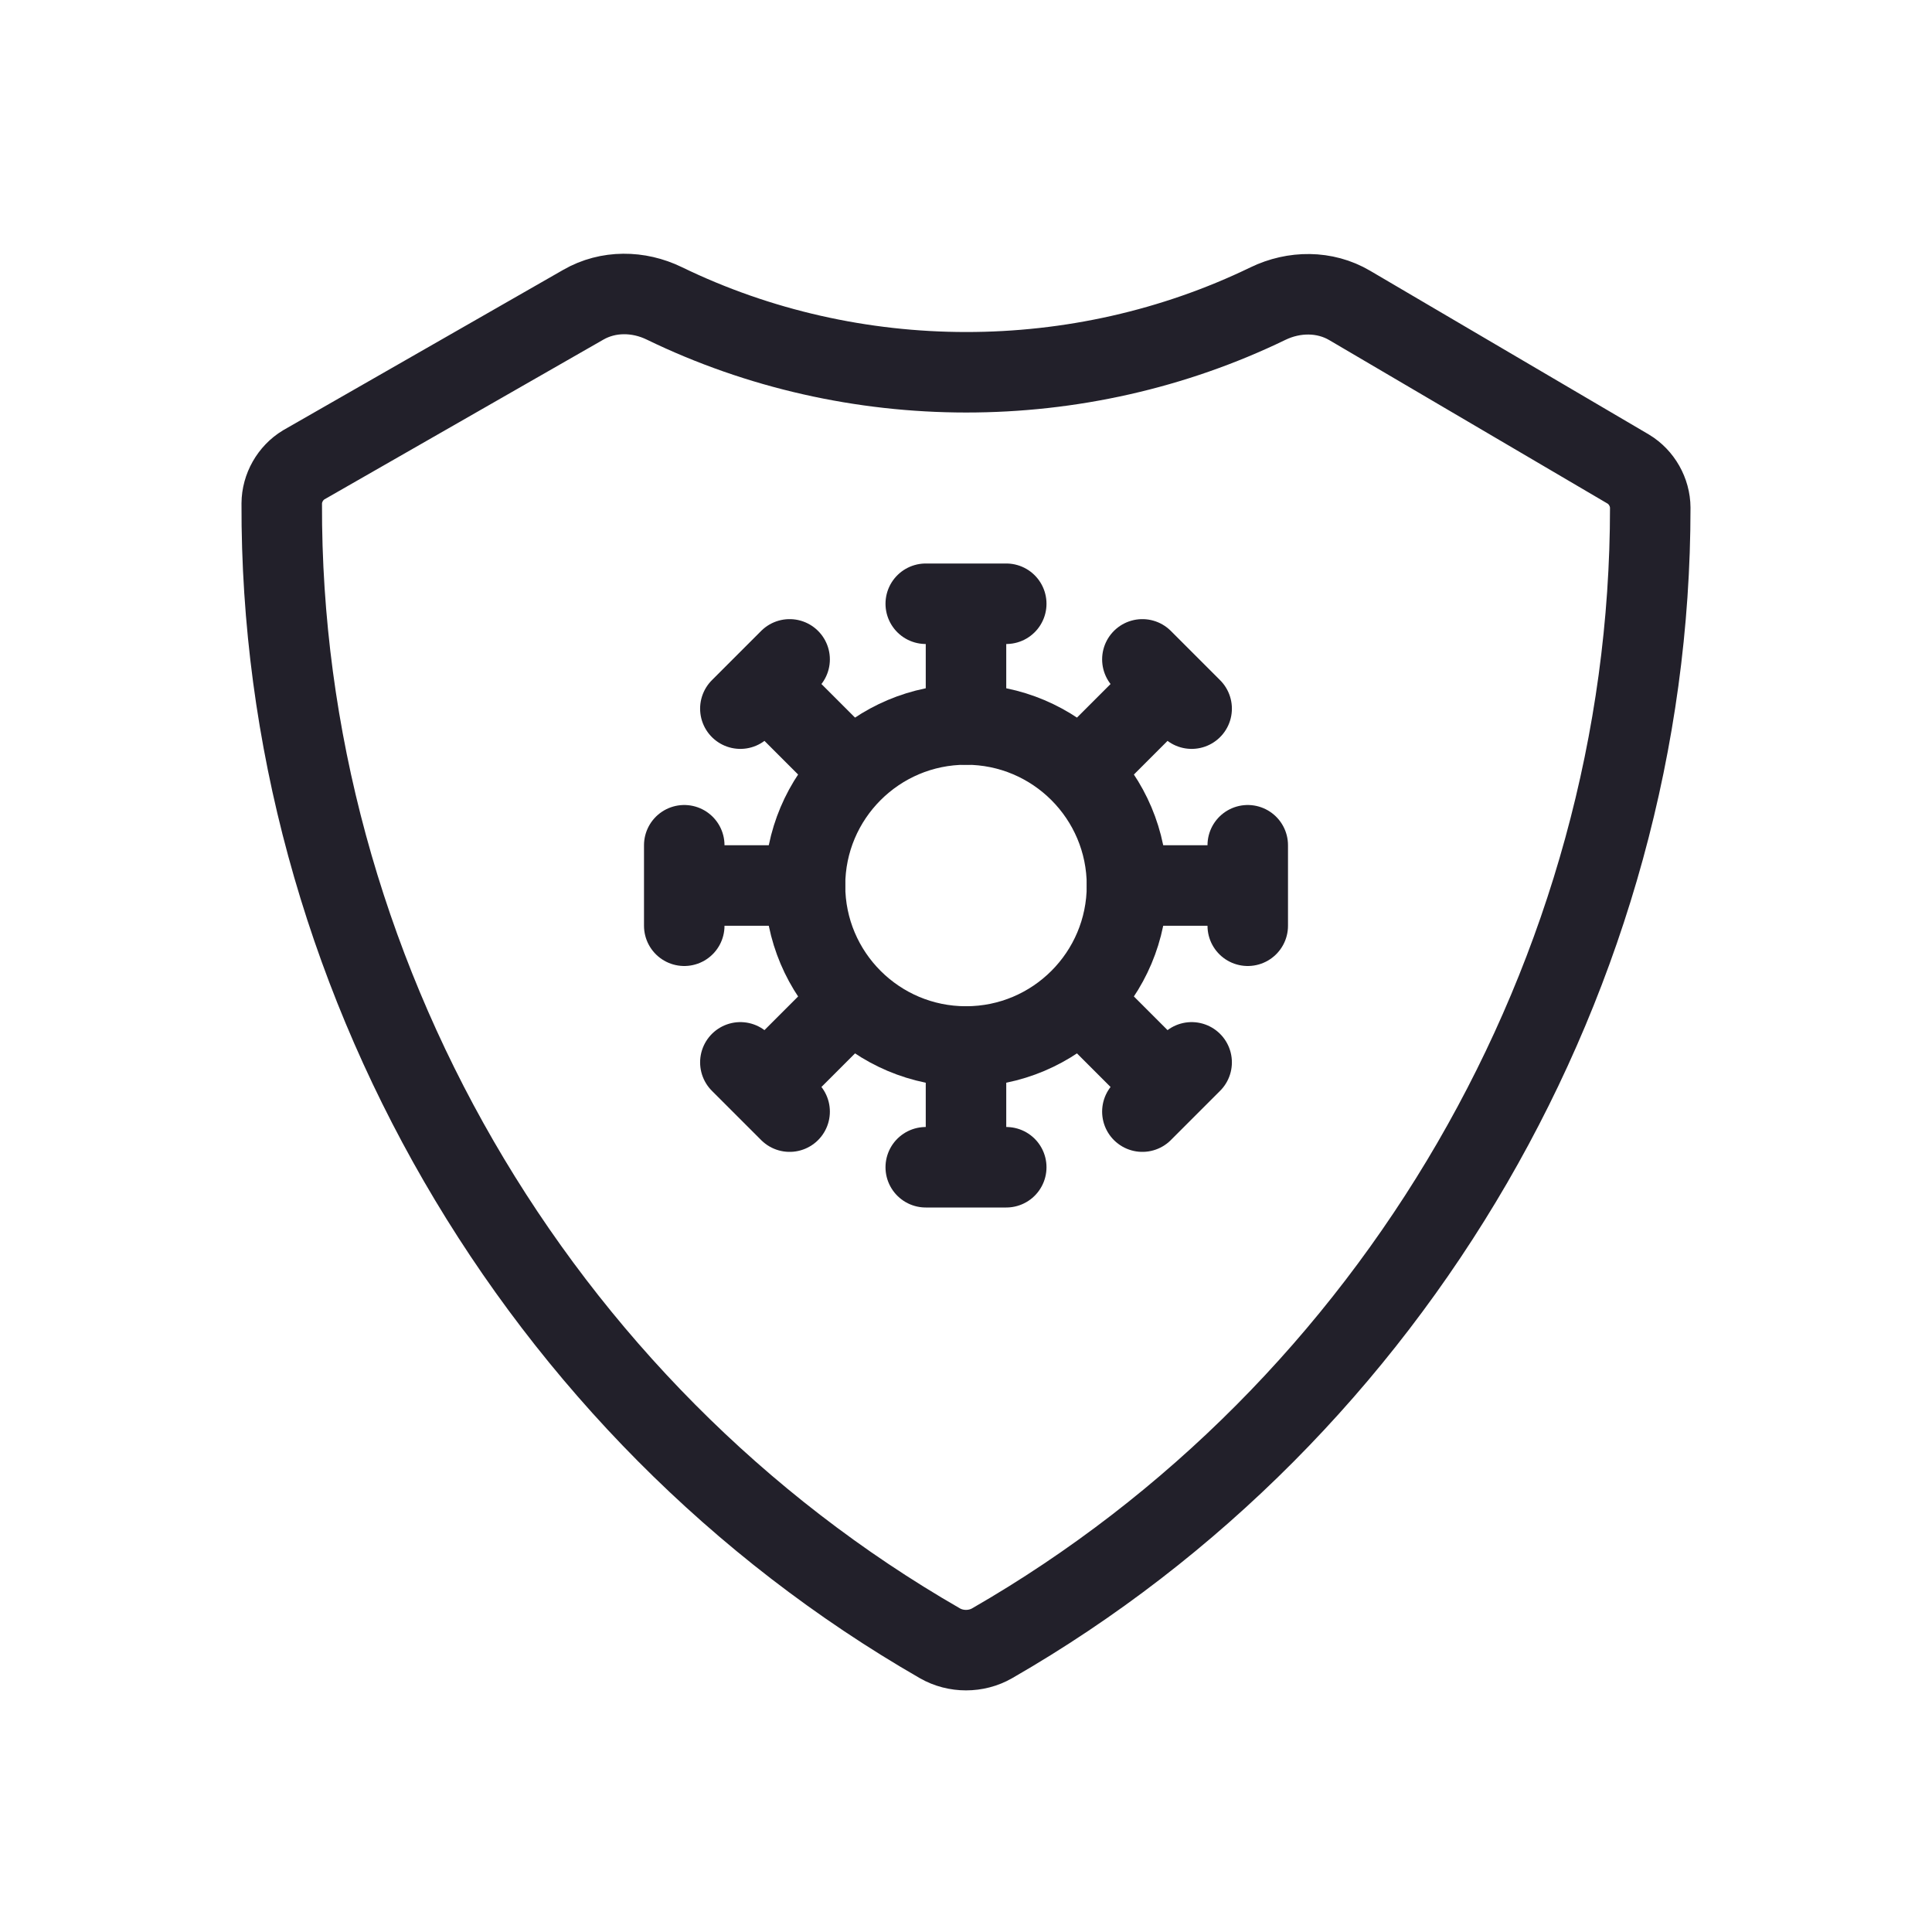 <svg width="24" height="24" viewBox="0 0 24 24" fill="none" xmlns="http://www.w3.org/2000/svg">
<path d="M20.5 6.307C20.499 6.114 20.393 5.927 20.227 5.827L16.766 3.794C16.457 3.612 16.075 3.615 15.752 3.771C13.402 4.91 10.6 4.909 8.251 3.768C7.932 3.613 7.555 3.608 7.247 3.785L3.772 5.775C3.607 5.875 3.501 6.061 3.5 6.255C3.48 12.047 6.658 17.527 11.675 20.413C11.873 20.527 12.127 20.527 12.325 20.413C17.326 17.536 20.501 12.081 20.5 6.307Z" stroke="#22202A" stroke-miterlimit="10"/>
<circle cx="12" cy="11" r="2" stroke="#22202A"/>
<path d="M12 7.5V9M11.5 7.5H12.5" stroke="#22202A" stroke-linecap="round"/>
<path d="M13.5 12.5L14.5 13.5M14.191 13.809L14.803 13.197" stroke="#22202A" stroke-linecap="round"/>
<path d="M10.5 12.5L9.5 13.5M9.809 13.809L9.197 13.197" stroke="#22202A" stroke-linecap="round"/>
<path d="M13.5 9.5L14.5 8.5M14.191 8.191L14.803 8.803" stroke="#22202A" stroke-linecap="round"/>
<path d="M10.5 9.5L9.5 8.5M9.809 8.191L9.197 8.803" stroke="#22202A" stroke-linecap="round"/>
<path d="M12 13V14.5M11.5 14.5H12.5" stroke="#22202A" stroke-linecap="round"/>
<path d="M14 11H15.5M15.5 10.5V11.5" stroke="#22202A" stroke-linecap="round"/>
<path d="M10 11H8.5M8.5 10.5V11.5" stroke="#22202A" stroke-linecap="round"/>
</svg>
